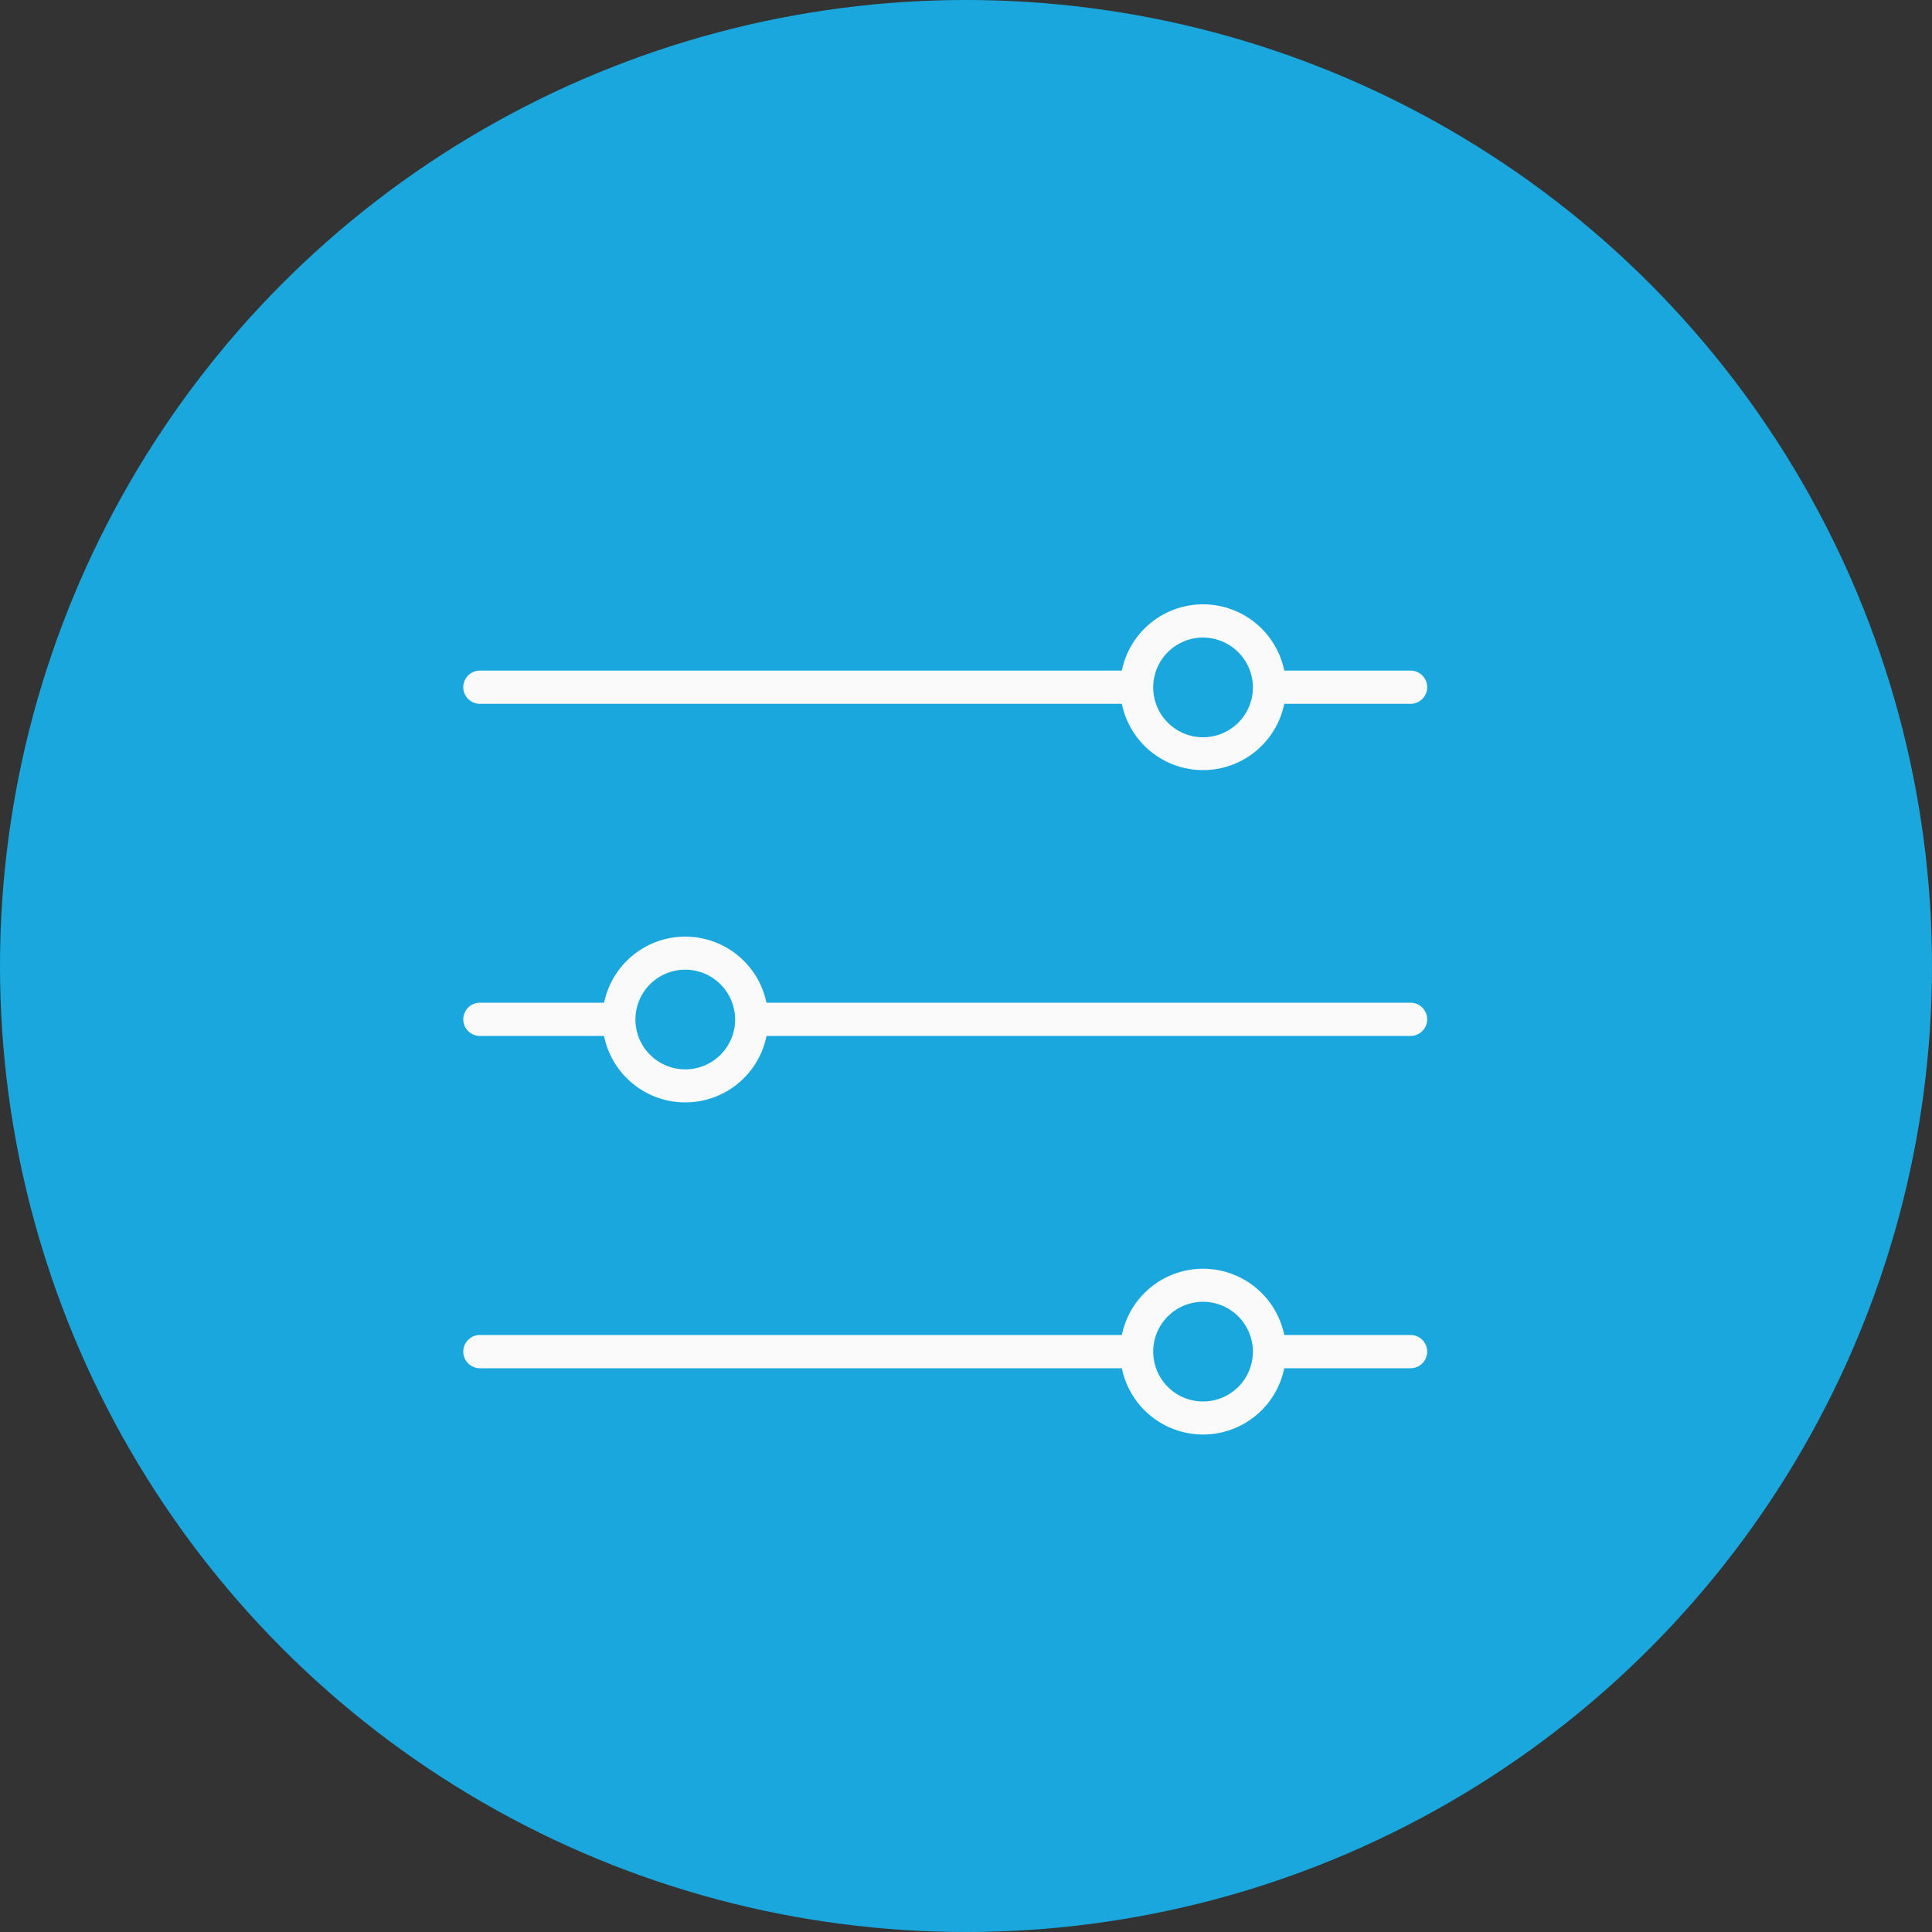 <svg xmlns="http://www.w3.org/2000/svg" width="100" height="100" viewBox="0 0 100 100">
  <rect x="0" y="0" width="100" height="100" fill="#333333" stroke="none"/>
  <g id="General_B" data-name="General B" transform="translate(-961.54 -450.32)">
    <circle id="Ellipse_292" data-name="Ellipse 292" cx="50" cy="50" r="50" transform="translate(961.54 450.32)" fill="#1aa7de"/>
    <g id="Group_798" data-name="Group 798">
      <g id="Group_792" data-name="Group 792">
        <path id="Path_718" data-name="Path 718" d="M1034.55,486.75H986.38a.86.86,0,0,1,0-1.72h48.17a.86.86,0,1,1,0,1.72Z" fill="#fafafa"/>
      </g>
      <g id="Group_793" data-name="Group 793">
        <path id="Path_719" data-name="Path 719" d="M1034.55,521.14H986.38a.86.86,0,0,1,0-1.72h48.17a.86.86,0,1,1,0,1.72Z" fill="#fafafa"/>
      </g>
      <g id="Group_794" data-name="Group 794">
        <path id="Path_720" data-name="Path 720" d="M1034.55,503.94H986.38a.86.86,0,0,1,0-1.72h48.17a.86.86,0,1,1,0,1.72Z" fill="#fafafa"/>
      </g>
      <g id="Group_795" data-name="Group 795">
        <circle id="Ellipse_293" data-name="Ellipse 293" cx="3.43" cy="3.43" r="3.43" transform="translate(1020.38 482.46)" fill="#1aa7de"/>
        <path id="Path_721" data-name="Path 721" d="M1023.81,490.18a4.29,4.29,0,1,1,4.29-4.29A4.289,4.289,0,0,1,1023.81,490.18Zm0-6.86a2.58,2.58,0,1,0,2.58,2.58A2.586,2.586,0,0,0,1023.81,483.32Z" fill="#fafafa"/>
      </g>
      <g id="Group_796" data-name="Group 796">
        <circle id="Ellipse_294" data-name="Ellipse 294" cx="3.43" cy="3.43" r="3.43" transform="translate(1020.38 516.85)" fill="#1aa7de"/>
        <path id="Path_722" data-name="Path 722" d="M1023.81,524.57a4.29,4.29,0,1,1,4.29-4.29A4.289,4.289,0,0,1,1023.81,524.57Zm0-6.87a2.58,2.58,0,1,0,2.58,2.58A2.586,2.586,0,0,0,1023.81,517.7Z" fill="#fafafa"/>
      </g>
      <g id="Group_797" data-name="Group 797">
        <circle id="Ellipse_295" data-name="Ellipse 295" cx="3.43" cy="3.43" r="3.43" transform="translate(993.58 499.66)" fill="#1aa7de"/>
        <path id="Path_723" data-name="Path 723" d="M997.01,507.38a4.29,4.29,0,1,1,4.29-4.29A4.289,4.289,0,0,1,997.01,507.38Zm0-6.87a2.58,2.58,0,1,0,2.58,2.58A2.586,2.586,0,0,0,997.01,500.51Z" fill="#fafafa"/>
      </g>
    </g>
  </g>
</svg>
